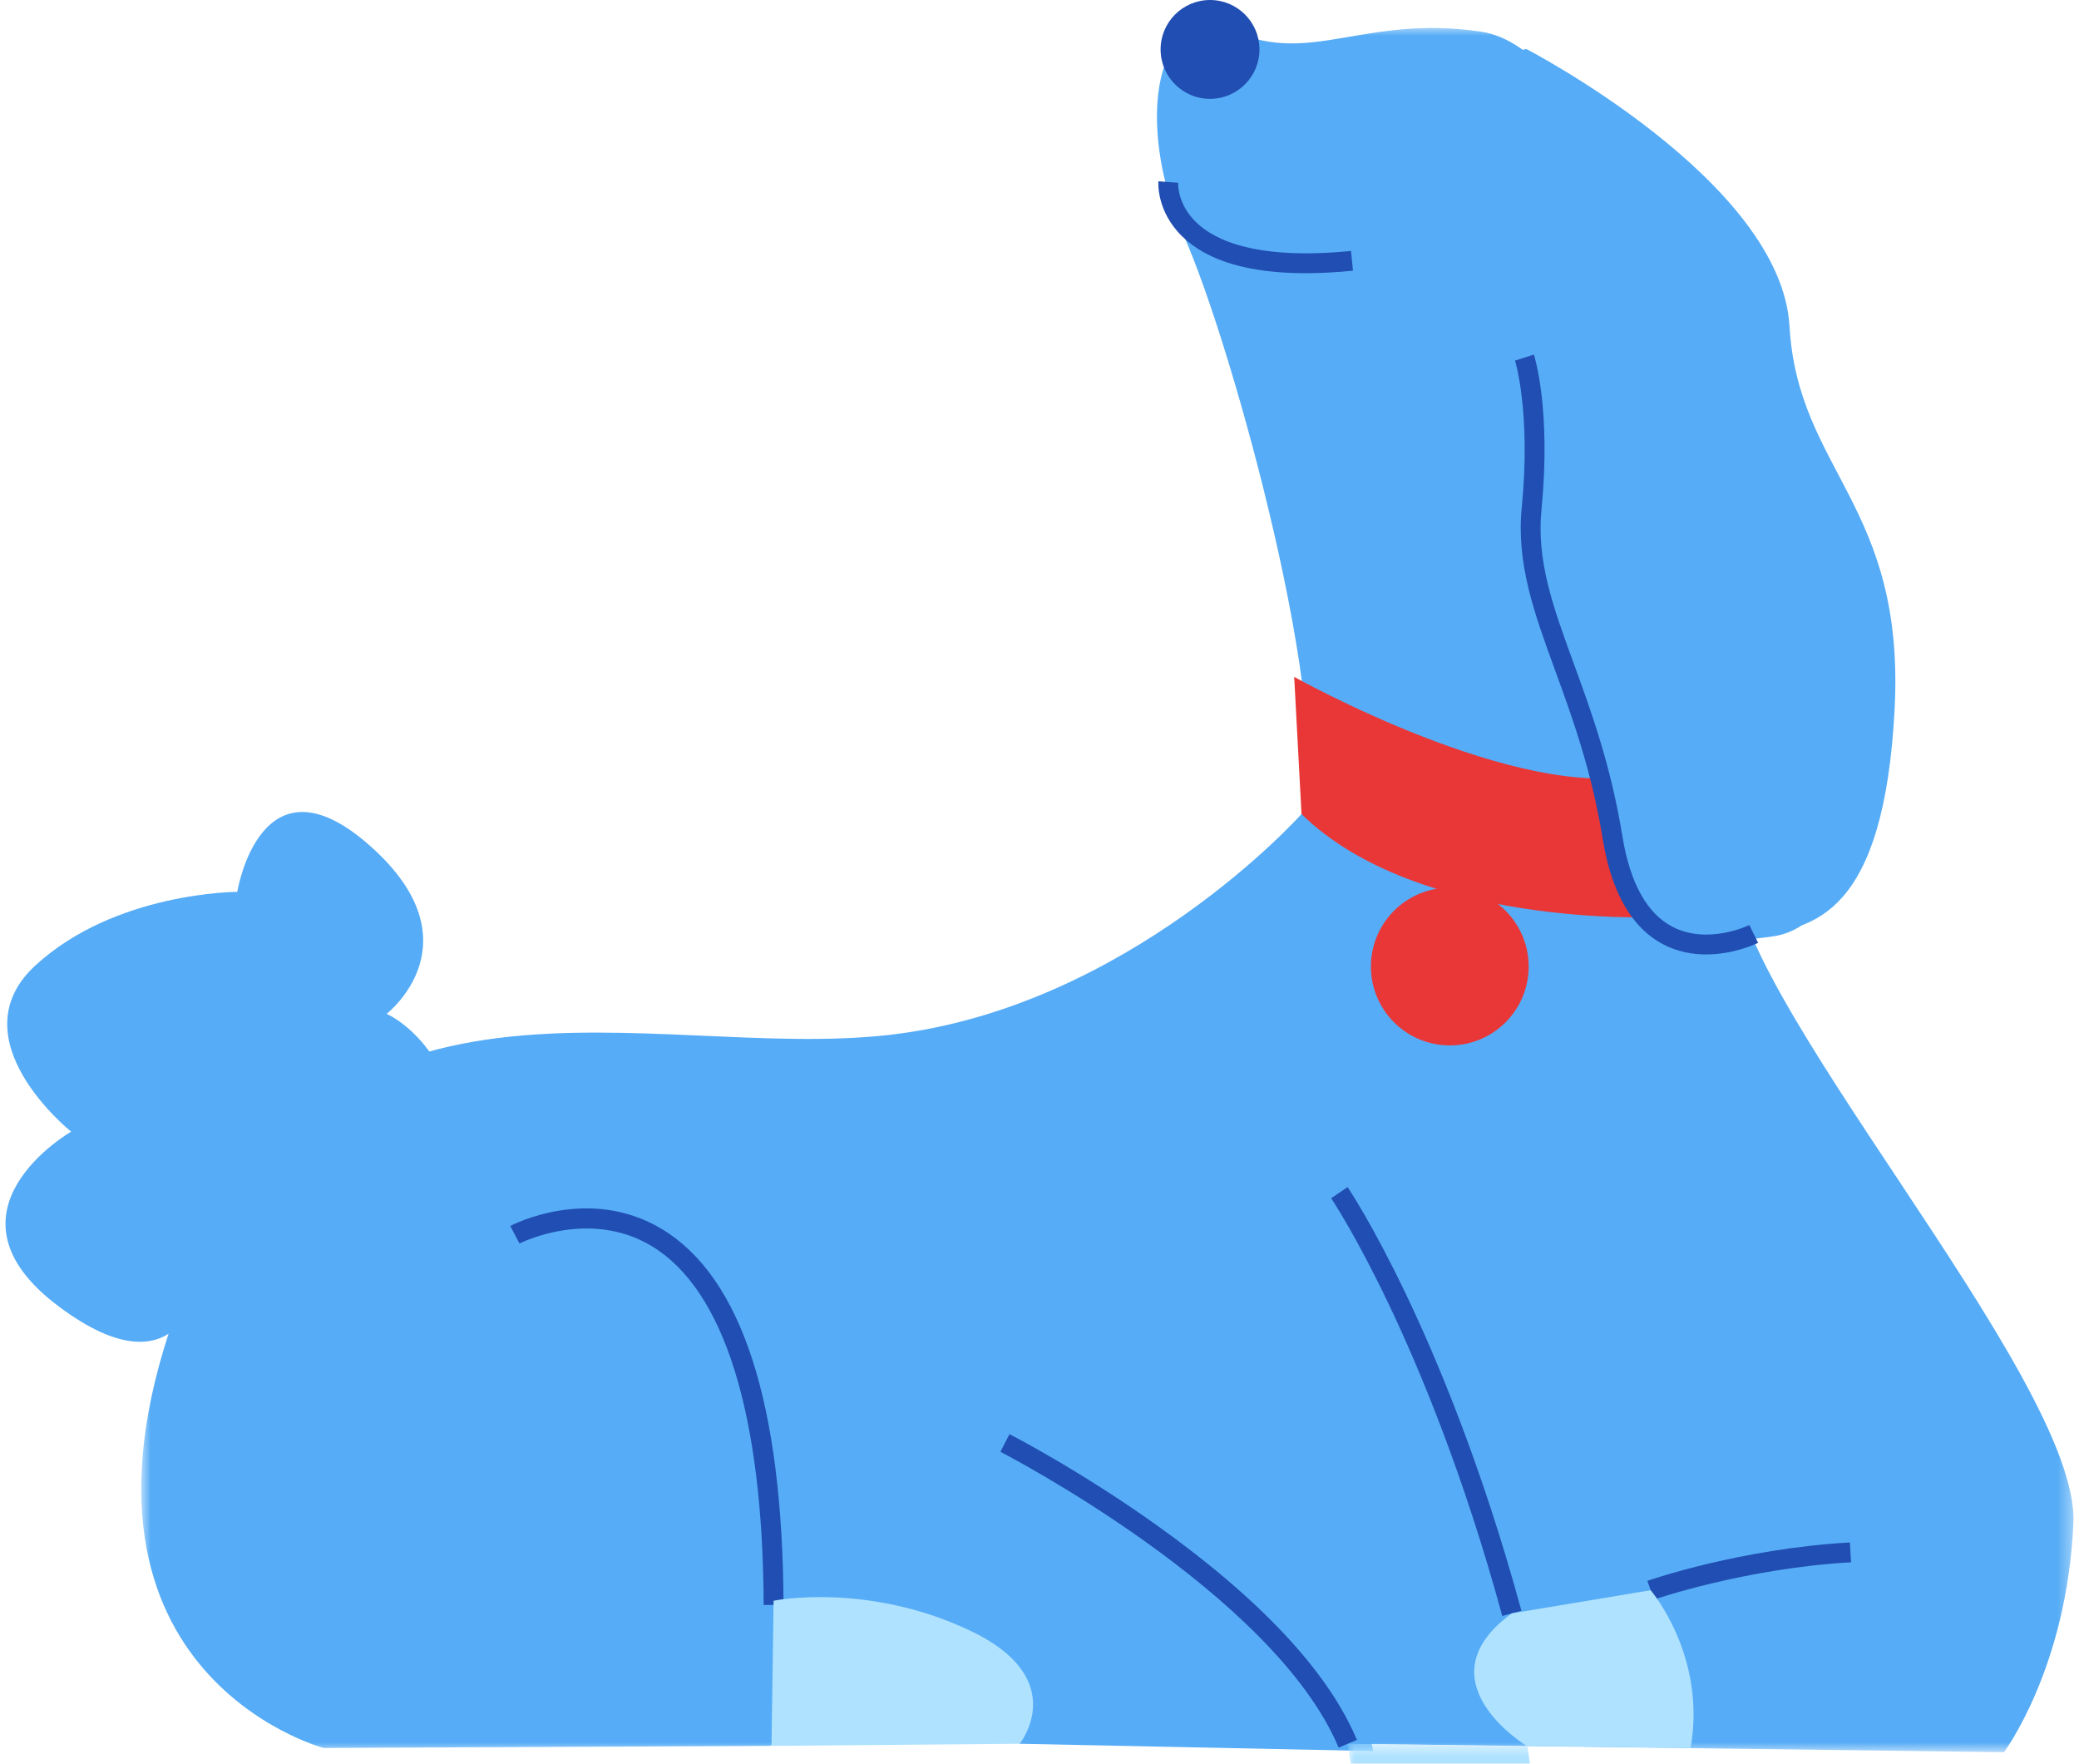 <svg width="145" height="123" viewBox="0 0 145 123" fill="none" xmlns="http://www.w3.org/2000/svg">
<path fill-rule="evenodd" clip-rule="evenodd" d="M14.032 89.029C14.032 89.029 12.881 97.696 4.08 91.095C-4.722 84.494 4.96 78.92 4.96 78.92C4.96 78.92 -3.108 72.465 2.466 67.331C8.04 62.197 16.548 62.197 16.548 62.197C16.548 62.197 18.162 52.222 25.79 58.97C33.418 65.718 26.963 70.705 26.963 70.705C26.963 70.705 28.931 71.524 30.514 74.195C32.098 76.866 14.032 89.029 14.032 89.029Z" fill="#56ACF6"/>
<mask id="mask0" mask-type="alpha" maskUnits="userSpaceOnUse" x="9" y="1" width="136" height="122">
<path d="M9.851 1.809H144.615V122.194H9.851V1.809Z" fill="white"/>
</mask>
<g mask="url(#mask0)">
<path fill-rule="evenodd" clip-rule="evenodd" d="M90.774 56.769C90.774 56.769 78.745 70.265 62.022 72.172C45.3 74.079 22.416 64.691 12.587 90.655C2.759 116.619 22.562 121.9 22.562 121.9L53.661 121.754L70.383 117.206L80.065 107.525C80.065 107.525 89.453 111.485 94.001 121.607L139.768 122.194C139.768 122.194 144.169 116.326 144.609 106.204C145.049 96.083 120.112 68.798 120.992 60.29C121.872 51.782 121.139 38.58 118.352 30.218C115.565 21.857 111.31 3.374 103.242 2.2C95.174 1.027 91.507 4.547 86.08 2.2C80.652 -0.147 79.038 8.508 82.559 16.429C86.08 24.351 93.121 50.462 90.774 56.769Z" fill="#56ACF6"/>
</g>
<path fill-rule="evenodd" clip-rule="evenodd" d="M90.264 47.205C90.264 47.205 106.03 56.036 114.538 53.982L115.418 63.957C115.418 63.957 98.842 64.691 90.774 56.769L90.264 47.205Z" fill="#E93737"/>
<path fill-rule="evenodd" clip-rule="evenodd" d="M106.617 67.404C106.617 70.443 104.154 72.905 101.116 72.905C98.078 72.905 95.615 70.443 95.615 67.404C95.615 64.366 98.078 61.904 101.116 61.904C104.154 61.904 106.617 64.366 106.617 67.404Z" fill="#E93737"/>
<path fill-rule="evenodd" clip-rule="evenodd" d="M107.644 4.841C107.644 4.841 122.753 21.71 125.247 31.685C127.74 41.66 132.92 64.22 123.436 65.335C113.952 66.451 114.685 67.331 111.458 52.515C108.231 37.7 103.39 25.964 105.297 20.83C107.204 15.696 102.681 3.773 107.644 4.841Z" fill="#56ACF6"/>
<path fill-rule="evenodd" clip-rule="evenodd" d="M87.841 3.447C87.841 5.351 86.297 6.894 84.394 6.894C82.49 6.894 80.946 5.351 80.946 3.447C80.946 1.543 82.49 0 84.394 0C86.297 0 87.841 1.543 87.841 3.447Z" fill="#204EB2"/>
<path fill-rule="evenodd" clip-rule="evenodd" d="M71.117 121.607L95.772 122.115L92.534 106.204L71.117 106.351C71.117 106.351 66.863 118.82 71.117 121.607Z" fill="#56ACF6"/>
<path fill-rule="evenodd" clip-rule="evenodd" d="M91.053 19.052C87.08 19.052 84.191 18.19 82.442 16.476C80.651 14.72 80.785 12.726 80.792 12.642L82.171 12.75L81.481 12.696L82.171 12.745C82.168 12.804 82.097 14.222 83.44 15.516C84.75 16.779 87.685 18.148 94.227 17.501L94.363 18.878C93.187 18.994 92.084 19.052 91.053 19.052Z" fill="#204EB2"/>
<path fill-rule="evenodd" clip-rule="evenodd" d="M53.262 111.928C53.207 98.607 50.51 89.954 45.462 86.905C41.079 84.256 36.28 86.696 36.231 86.721L35.59 85.495C35.813 85.378 41.105 82.667 46.162 85.711C51.733 89.064 54.588 97.883 54.646 111.922L53.262 111.928Z" fill="#204EB2"/>
<path fill-rule="evenodd" clip-rule="evenodd" d="M104.776 112.694C102.067 102.762 98.967 95.37 96.843 90.918C94.541 86.094 92.859 83.586 92.842 83.561L93.988 82.786C94.058 82.89 95.731 85.379 98.073 90.284C100.227 94.793 103.37 102.278 106.111 112.33L104.776 112.694Z" fill="#204EB2"/>
<path fill-rule="evenodd" clip-rule="evenodd" d="M115.353 111.552L114.897 110.245C115.159 110.154 121.384 108.008 129.021 107.567L129.101 108.949C121.666 109.378 115.415 111.53 115.353 111.552Z" fill="#204EB2"/>
<path fill-rule="evenodd" clip-rule="evenodd" d="M93.364 121.875C88.82 111.084 69.965 101.343 69.775 101.246L70.406 100.014C70.454 100.039 75.317 102.539 80.688 106.375C87.948 111.561 92.641 116.595 94.639 121.338L93.364 121.875Z" fill="#204EB2"/>
<mask id="mask1" mask-type="alpha" maskUnits="userSpaceOnUse" x="94" y="121" width="14" height="21">
<path d="M94.001 121.607H107.377V142H94.001V121.607Z" fill="white"/>
</mask>
<g mask="url(#mask1)">
<path fill-rule="evenodd" clip-rule="evenodd" d="M94.001 121.607C94.001 121.607 96.788 142.29 102.216 141.997C107.643 141.704 108.224 133.412 106.54 121.789L94.001 121.607Z" fill="#AEE2FF"/>
</g>
<path fill-rule="evenodd" clip-rule="evenodd" d="M115.125 110.898C115.125 110.898 119.046 115.45 117.912 121.9L106.47 121.754C106.47 121.754 98.989 117.206 105.443 112.512L115.125 110.898Z" fill="#AEE2FF"/>
<path fill-rule="evenodd" clip-rule="evenodd" d="M53.808 121.754L71.117 121.607C71.117 121.607 74.784 117.059 67.597 113.686C60.409 110.312 53.954 111.632 53.954 111.632L53.808 121.754Z" fill="#AEE2FF"/>
<path fill-rule="evenodd" clip-rule="evenodd" d="M106.459 3.419C106.459 3.419 124.22 12.616 124.807 22.737C125.394 32.859 132.875 35.206 132.141 49.435C131.408 63.664 126.543 64.875 122.301 65.15C118.059 65.424 117.912 41.514 117.912 41.514C117.912 41.514 97.939 4.932 106.459 3.419Z" fill="#56ACF6"/>
<path fill-rule="evenodd" clip-rule="evenodd" d="M118.996 66.561C118.059 66.561 117.035 66.387 116.04 65.876C113.824 64.737 112.392 62.263 111.785 58.523C111.006 53.728 109.653 50.017 108.459 46.743C107.005 42.757 105.75 39.314 106.134 35.401C106.787 28.756 105.676 25.184 105.665 25.148L106.983 24.727C107.032 24.882 108.192 28.61 107.511 35.536C107.158 39.136 108.306 42.284 109.759 46.269C110.974 49.6 112.351 53.377 113.151 58.301C113.684 61.584 114.869 63.718 116.672 64.645C119.132 65.909 121.977 64.525 122.006 64.511L122.621 65.751C122.525 65.798 120.953 66.561 118.996 66.561Z" fill="#204EB2"/>
</svg>
